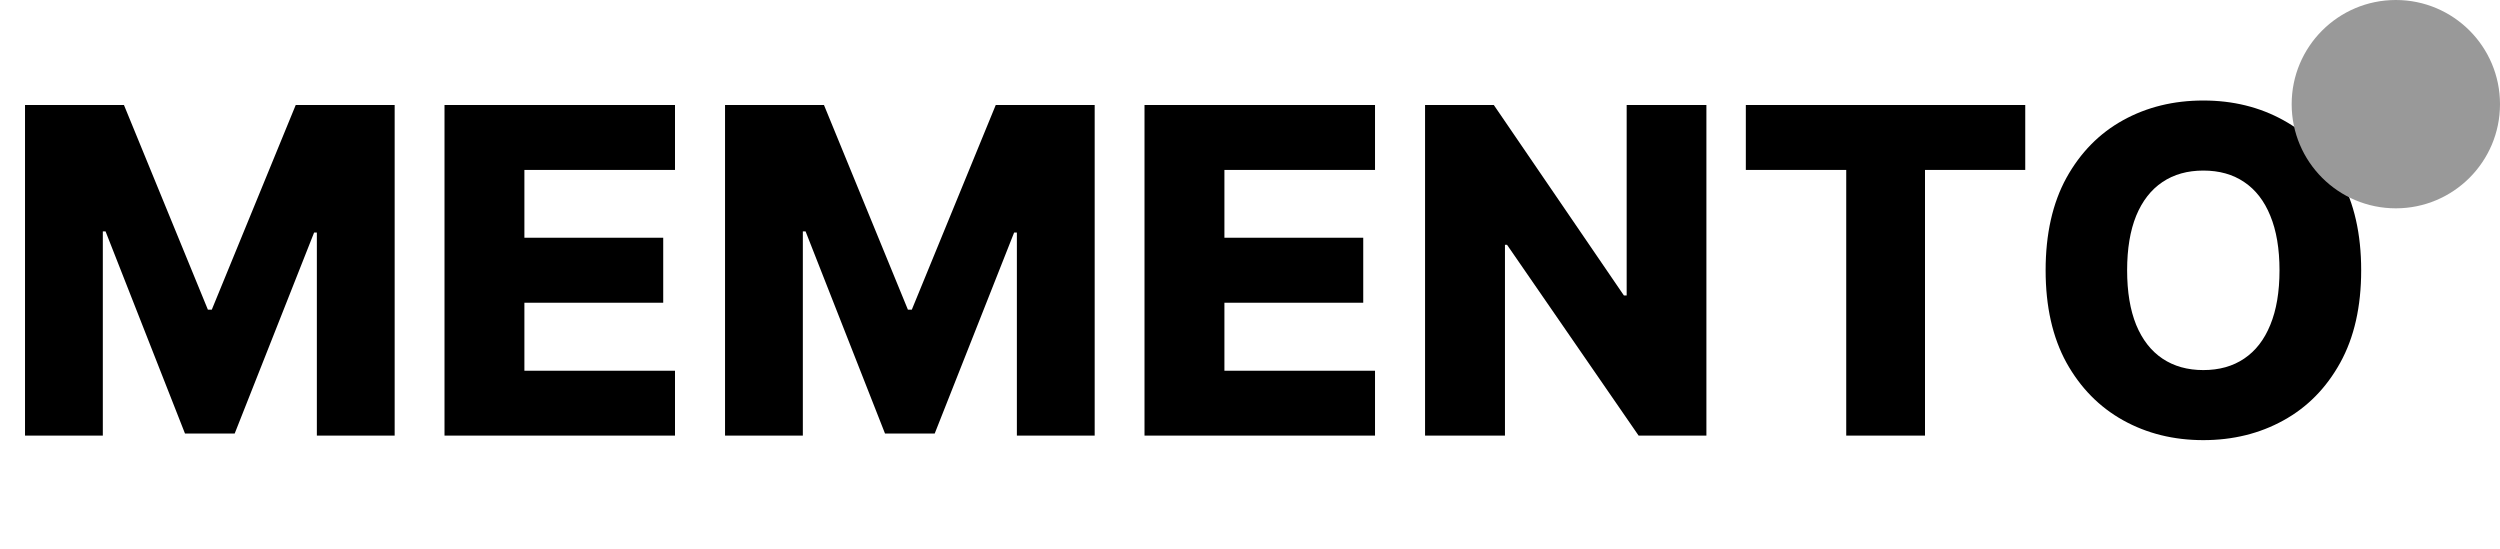 <svg width="132" height="29" viewBox="0 0 132 29" fill="none" xmlns="http://www.w3.org/2000/svg">
<path d="M1.321 5.545H6.545L10.977 16.352H11.182L15.614 5.545H20.838V23H16.73V12.278H16.585L12.392 22.889H9.767L5.574 12.219H5.429V23H1.321V5.545ZM23.47 23V5.545H35.64V8.972H27.688V12.551H35.018V15.986H27.688V19.574H35.64V23H23.47ZM38.282 5.545H43.506L47.938 16.352H48.143L52.575 5.545H57.799V23H53.691V12.278H53.546L49.353 22.889H46.728L42.535 12.219H42.39V23H38.282V5.545ZM60.43 23V5.545H72.601V8.972H64.649V12.551H71.979V15.986H64.649V19.574H72.601V23H60.43ZM90.098 5.545V23H86.519L79.572 12.926H79.462V23H75.243V5.545H78.874L85.743 15.602H85.888V5.545H90.098ZM92.18 8.972V5.545H106.933V8.972H101.64V23H97.481V8.972H92.18ZM124.67 14.273C124.67 16.193 124.301 17.821 123.562 19.156C122.824 20.491 121.824 21.506 120.562 22.199C119.307 22.892 117.898 23.239 116.335 23.239C114.767 23.239 113.355 22.889 112.099 22.19C110.844 21.491 109.847 20.477 109.108 19.148C108.375 17.812 108.009 16.188 108.009 14.273C108.009 12.352 108.375 10.724 109.108 9.389C109.847 8.054 110.844 7.04 112.099 6.347C113.355 5.653 114.767 5.307 116.335 5.307C117.898 5.307 119.307 5.653 120.562 6.347C121.824 7.04 122.824 8.054 123.562 9.389C124.301 10.724 124.67 12.352 124.67 14.273ZM120.358 14.273C120.358 13.136 120.196 12.176 119.872 11.392C119.554 10.608 119.094 10.014 118.491 9.611C117.895 9.207 117.176 9.006 116.335 9.006C115.5 9.006 114.781 9.207 114.179 9.611C113.577 10.014 113.114 10.608 112.79 11.392C112.472 12.176 112.312 13.136 112.312 14.273C112.312 15.409 112.472 16.369 112.79 17.153C113.114 17.938 113.577 18.531 114.179 18.935C114.781 19.338 115.5 19.54 116.335 19.54C117.176 19.54 117.895 19.338 118.491 18.935C119.094 18.531 119.554 17.938 119.872 17.153C120.196 16.369 120.358 15.409 120.358 14.273Z" fill="black"/>
<circle cx="126.5" cy="5.5" r="5.5" fill="#999999"/>
</svg>
